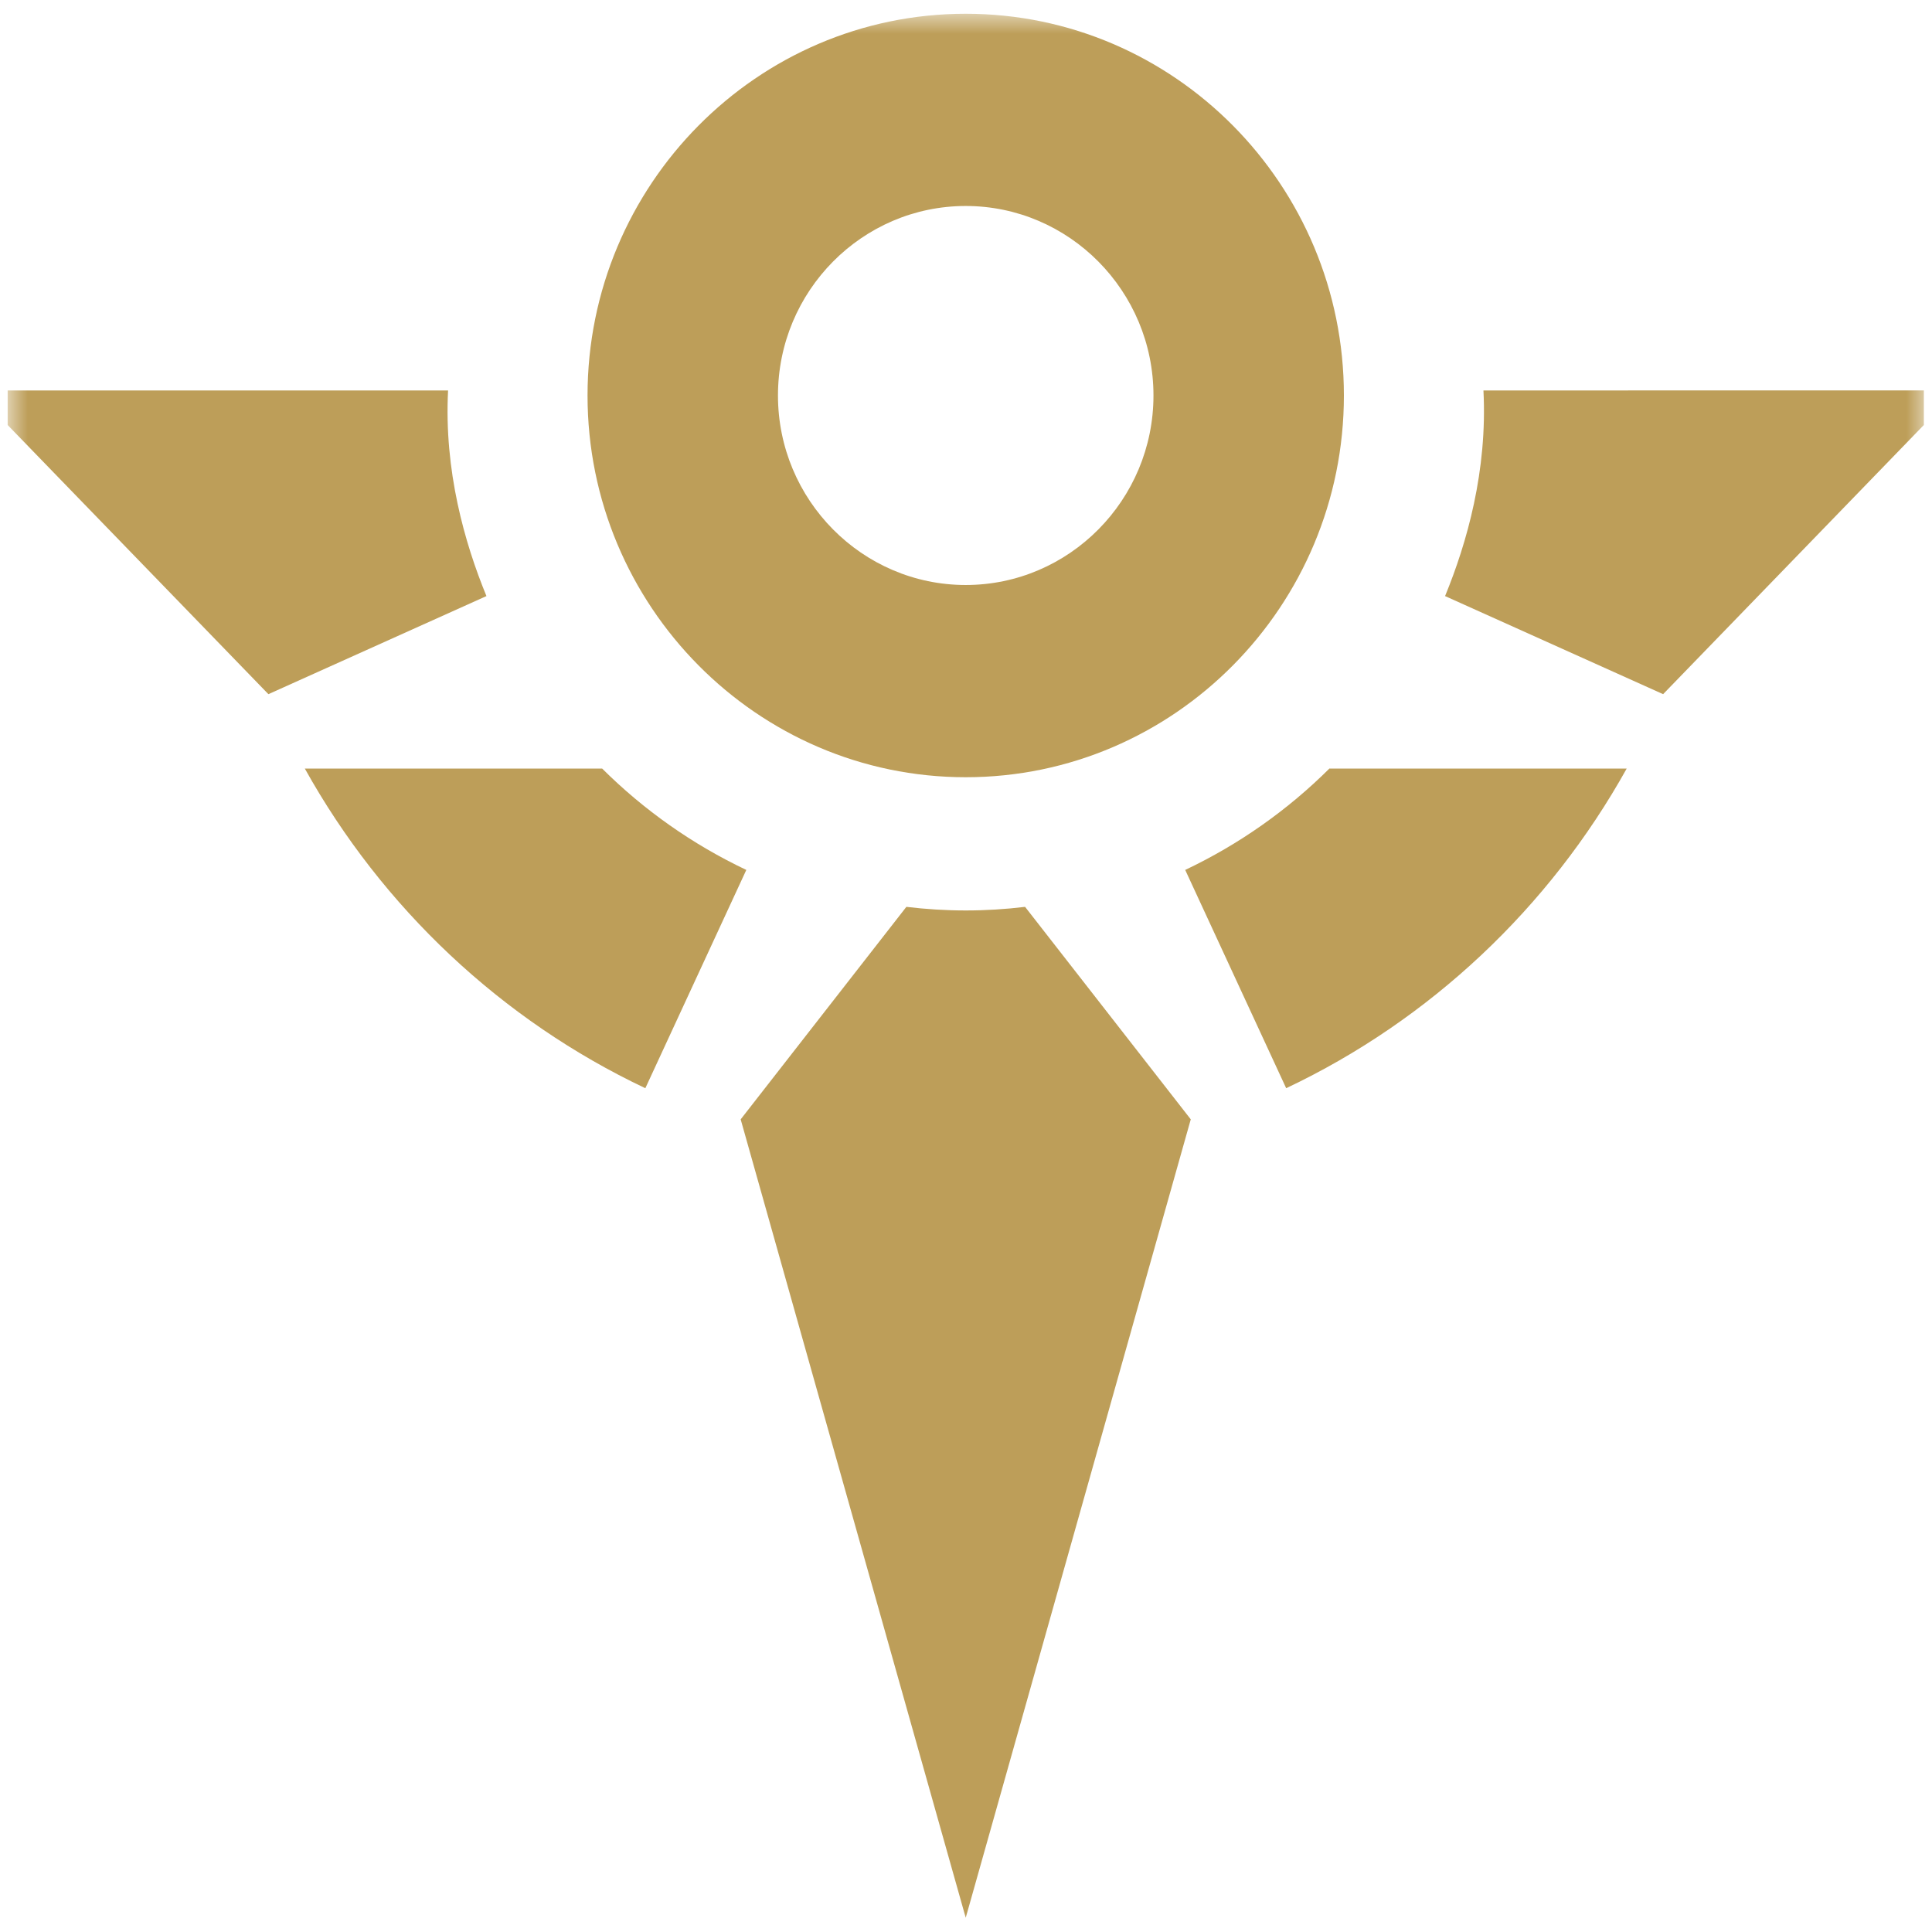 <?xml version="1.0" encoding="UTF-8" standalone="no"?>
<svg
   width="58"
   height="58"
   viewBox="0 0 58 58"
   fill="none"
   version="1.1"
   id="svg7"
   sodipodi:docname="Shurima_normal_1685076576-Shurima-gray.svg"
   inkscape:version="1.3 (0e150ed6c4, 2023-07-21)"
   xmlns:inkscape="http://www.inkscape.org/namespaces/inkscape"
   xmlns:sodipodi="http://sodipodi.sourceforge.net/DTD/sodipodi-0.dtd"
   xmlns="http://www.w3.org/2000/svg"
   xmlns:svg="http://www.w3.org/2000/svg">
  <defs
     id="defs7" />
  <sodipodi:namedview
     id="namedview7"
     pagecolor="#ffffff"
     bordercolor="#000000"
     borderopacity="0.25"
     inkscape:showpageshadow="2"
     inkscape:pageopacity="0.0"
     inkscape:pagecheckerboard="0"
     inkscape:deskcolor="#d1d1d1"
     showgrid="false"
     inkscape:zoom="4.0689655"
     inkscape:cx="29"
     inkscape:cy="28.877119"
     inkscape:window-width="1366"
     inkscape:window-height="705"
     inkscape:window-x="-8"
     inkscape:window-y="-8"
     inkscape:window-maximized="1"
     inkscape:current-layer="svg7" />
  <mask
     id="mask0_1824_2308"
     style="mask-type:luminance"
     maskUnits="userSpaceOnUse"
     x="5"
     y="5"
     width="48"
     height="48">
    <path
       d="M53 5H5V53H53V5Z"
       fill="white"
       id="path1" />
  </mask>
  <g
     mask="url(#mask0_1824_2308)"
     id="g7"
     style="fill:#bd9e59;fill-opacity:1"
     transform="matrix(1.2,0,0,1.2,-5.77,-5.587)">
    <path
       d="m 30.453,27.343 c -0.489,0.059 -0.982,0.09 -1.485,0.09 -0.502,0 -1,-0.032 -1.485,-0.09 l -4.145,5.316 5.63,19.974 5.63,-19.974 z"
       fill="#A0A0A0"
       id="path2"
       style="fill:#bd9e59;fill-opacity:1" />
    <path
       d="m 19.867,23.883 h -7.433 c 1.938,3.482 4.921,6.294 8.519,7.997 l 2.526,-5.461 c -1.346,-0.638 -2.566,-1.499 -3.611,-2.54 z"
       fill="#A0A0A0"
       id="path3"
       style="fill:#bd9e59;fill-opacity:1" />
    <path
       d="m 38.071,23.883 h 7.433 c -1.938,3.482 -4.921,6.294 -8.519,7.997 l -2.526,-5.461 c 1.346,-0.638 2.566,-1.499 3.611,-2.54 z"
       fill="#A0A0A0"
       id="path4"
       style="fill:#bd9e59;fill-opacity:1" />
    <path
       d="m 41.92,14.424 c 0.103,2.006 -0.413,3.813 -0.96,5.144 l 5.455,2.454 6.523,-6.734 v -0.865 z"
       fill="#A0A0A0"
       id="path5"
       style="fill:#bd9e59;fill-opacity:1" />
    <path
       d="m 16.018,14.424 c -0.103,2.006 0.413,3.813 0.96,5.144 L 11.523,22.022 5,15.289 v -0.865 z"
       fill="#A0A0A0"
       id="path6"
       style="fill:#bd9e59;fill-opacity:1" />
    <path
       d="m 28.968,9.809 c 2.588,0 4.697,2.128 4.697,4.741 0,2.613 -2.108,4.741 -4.697,4.741 -2.588,0 -4.697,-2.128 -4.697,-4.741 0,-2.613 2.108,-4.741 4.697,-4.741 z M 28.968,5 c -5.217,0 -9.461,4.284 -9.461,9.55 0,5.266 4.244,9.55 9.461,9.55 5.217,0 9.461,-4.284 9.461,-9.55 C 38.429,9.284 34.186,5 28.968,5 Z"
       fill="#A0A0A0"
       id="path7"
       style="fill:#bd9e59;fill-opacity:1" />
  </g>
</svg>
